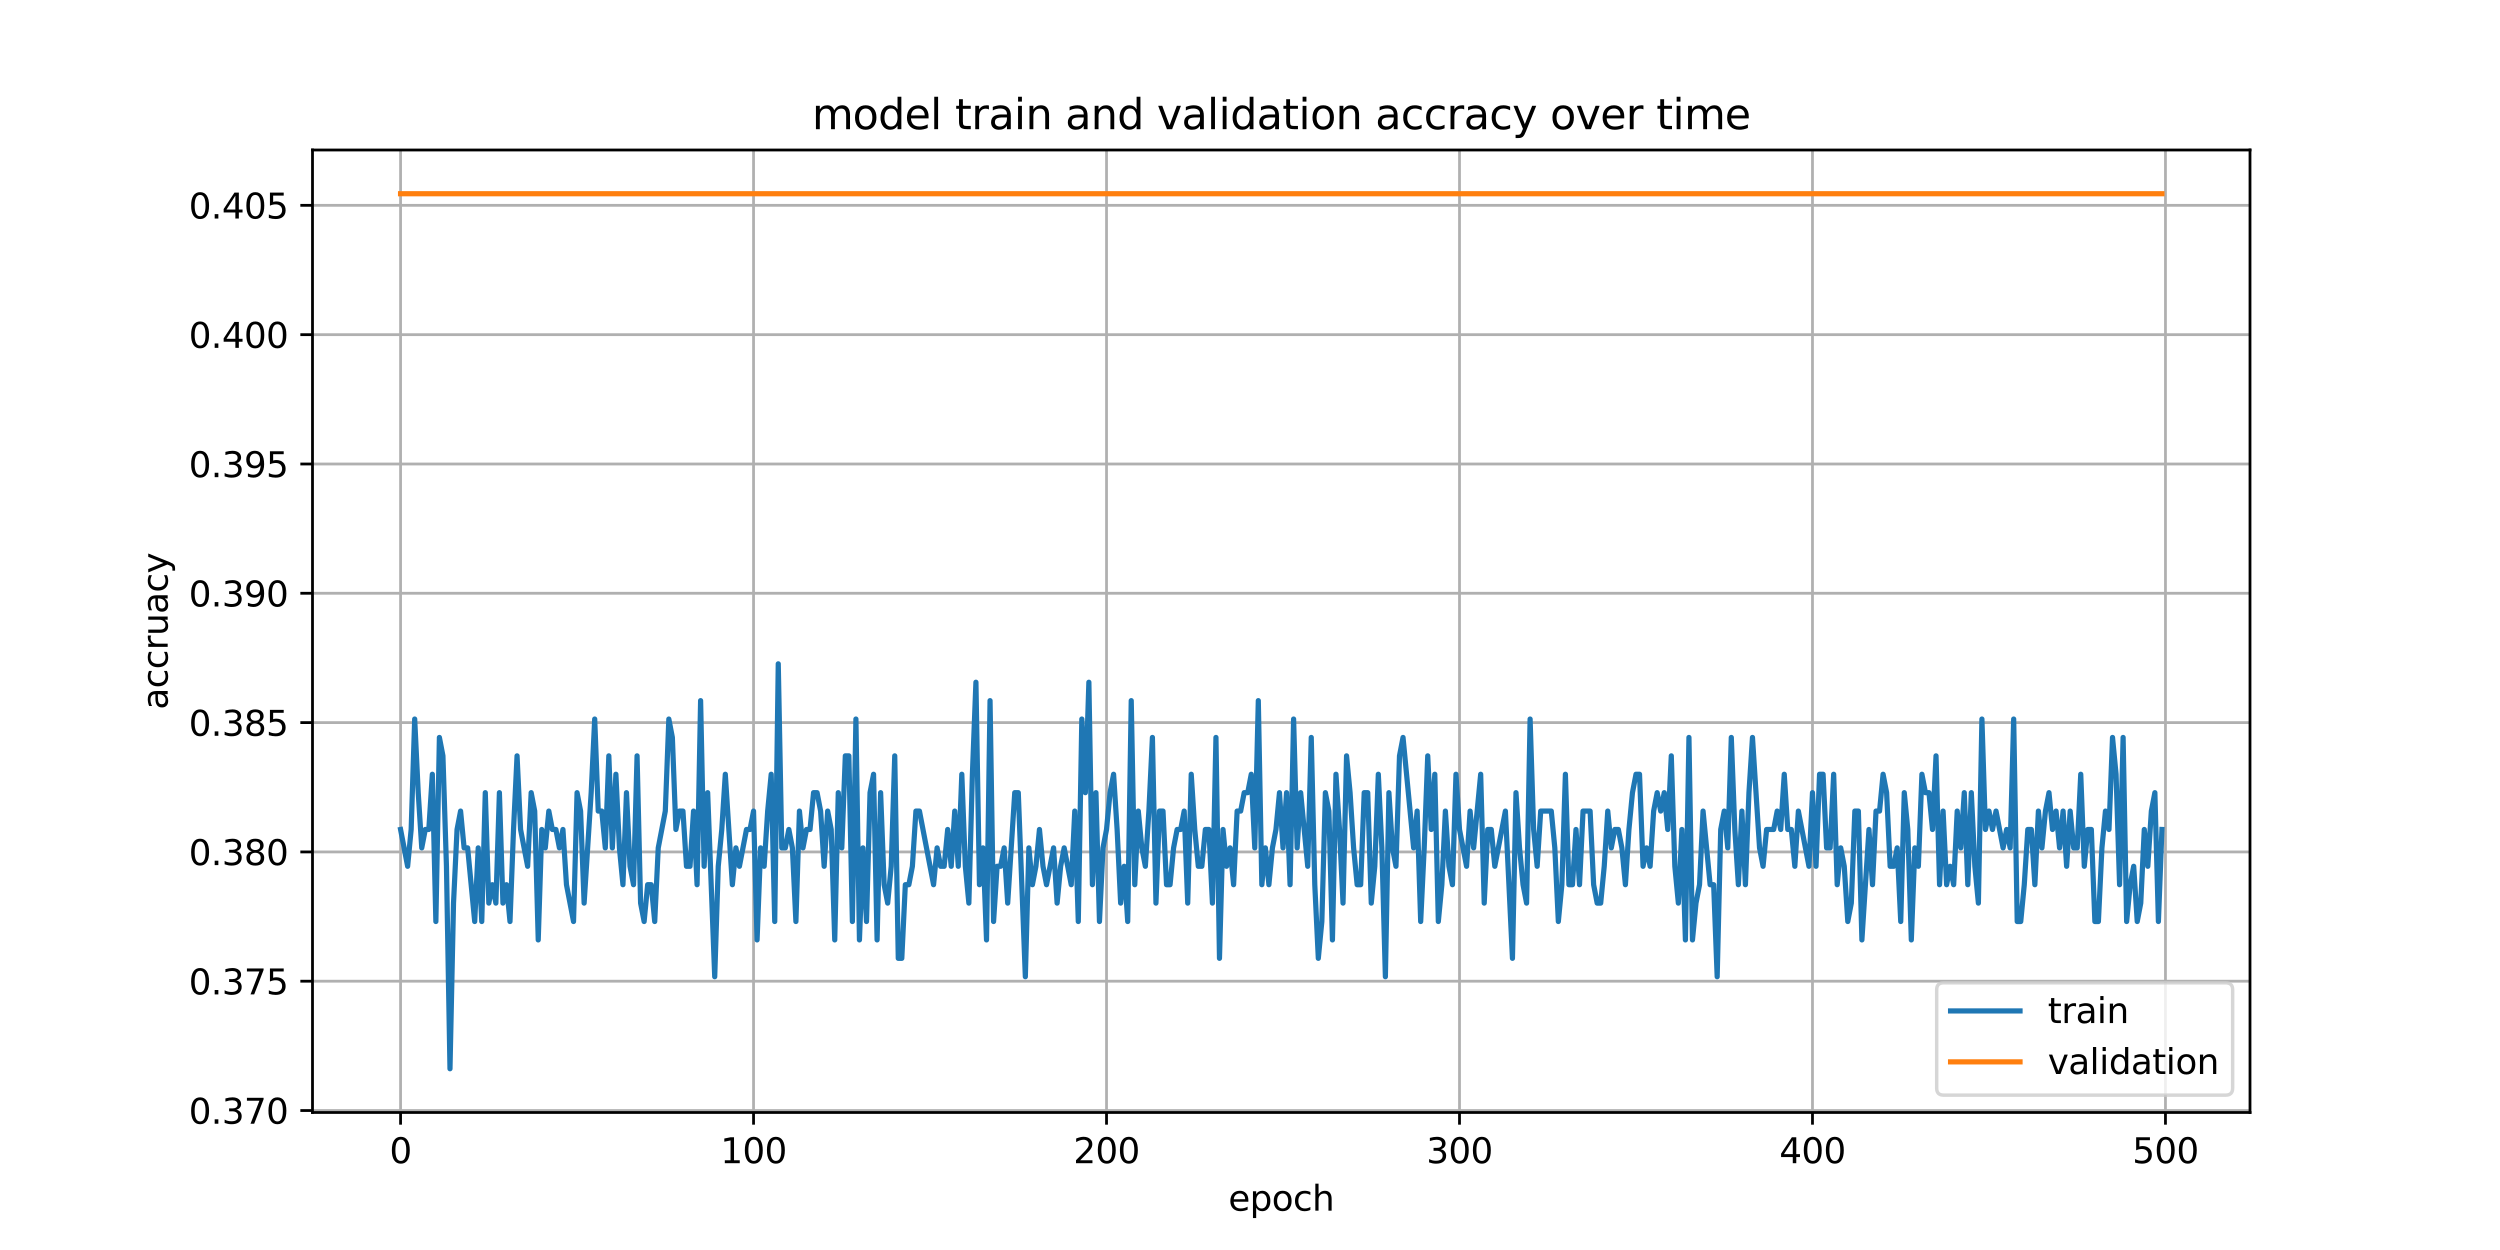 <?xml version="1.0" encoding="utf-8" standalone="no"?>
<!DOCTYPE svg PUBLIC "-//W3C//DTD SVG 1.1//EN"
  "http://www.w3.org/Graphics/SVG/1.1/DTD/svg11.dtd">
<svg xmlns:xlink="http://www.w3.org/1999/xlink" width="720pt" height="360pt" viewBox="0 0 720 360" xmlns="http://www.w3.org/2000/svg" version="1.1">
 <defs>
  <style type="text/css">*{stroke-linejoin: round; stroke-linecap: butt}</style>
 </defs>
 <g id="figure_1">
  <g id="patch_1">
   <path d="M 0 360 
L 720 360 
L 720 0 
L 0 0 
z
" style="fill: #ffffff"/>
  </g>
  <g id="axes_1">
   <g id="patch_2">
    <path d="M 90 320.4 
L 648 320.4 
L 648 43.2 
L 90 43.2 
z
" style="fill: #ffffff"/>
   </g>
   <g id="matplotlib.axis_1">
    <g id="xtick_1">
     <g id="line2d_1">
      <path d="M 115.364 320.4 
L 115.364 43.2 
" clip-path="url(#pa663cc5dd9)" style="fill: none; stroke: #b0b0b0; stroke-width: 0.8; stroke-linecap: square"/>
     </g>
     <g id="line2d_2">
      <defs>
       <path id="m40f0029bb5" d="M 0 0 
L 0 3.5 
" style="stroke: #000000; stroke-width: 0.8"/>
      </defs>
      <g>
       <use xlink:href="#m40f0029bb5" x="115.364" y="320.4" style="stroke: #000000; stroke-width: 0.8"/>
      </g>
     </g>
     <g id="text_1">
      <!-- 0 -->
      <g transform="translate(112.182 334.998) scale(0.1 -0.1)">
       <defs>
        <path id="DejaVuSans-30" d="M 2034 4250 
Q 1547 4250 1301 3770 
Q 1056 3291 1056 2328 
Q 1056 1369 1301 889 
Q 1547 409 2034 409 
Q 2525 409 2770 889 
Q 3016 1369 3016 2328 
Q 3016 3291 2770 3770 
Q 2525 4250 2034 4250 
z
M 2034 4750 
Q 2819 4750 3233 4129 
Q 3647 3509 3647 2328 
Q 3647 1150 3233 529 
Q 2819 -91 2034 -91 
Q 1250 -91 836 529 
Q 422 1150 422 2328 
Q 422 3509 836 4129 
Q 1250 4750 2034 4750 
z
" transform="scale(0.016)"/>
       </defs>
       <use xlink:href="#DejaVuSans-30"/>
      </g>
     </g>
    </g>
    <g id="xtick_2">
     <g id="line2d_3">
      <path d="M 217.021 320.4 
L 217.021 43.2 
" clip-path="url(#pa663cc5dd9)" style="fill: none; stroke: #b0b0b0; stroke-width: 0.8; stroke-linecap: square"/>
     </g>
     <g id="line2d_4">
      <g>
       <use xlink:href="#m40f0029bb5" x="217.021" y="320.4" style="stroke: #000000; stroke-width: 0.8"/>
      </g>
     </g>
     <g id="text_2">
      <!-- 100 -->
      <g transform="translate(207.478 334.998) scale(0.1 -0.1)">
       <defs>
        <path id="DejaVuSans-31" d="M 794 531 
L 1825 531 
L 1825 4091 
L 703 3866 
L 703 4441 
L 1819 4666 
L 2450 4666 
L 2450 531 
L 3481 531 
L 3481 0 
L 794 0 
L 794 531 
z
" transform="scale(0.016)"/>
       </defs>
       <use xlink:href="#DejaVuSans-31"/>
       <use xlink:href="#DejaVuSans-30" x="63.623"/>
       <use xlink:href="#DejaVuSans-30" x="127.246"/>
      </g>
     </g>
    </g>
    <g id="xtick_3">
     <g id="line2d_5">
      <path d="M 318.679 320.4 
L 318.679 43.2 
" clip-path="url(#pa663cc5dd9)" style="fill: none; stroke: #b0b0b0; stroke-width: 0.8; stroke-linecap: square"/>
     </g>
     <g id="line2d_6">
      <g>
       <use xlink:href="#m40f0029bb5" x="318.679" y="320.4" style="stroke: #000000; stroke-width: 0.8"/>
      </g>
     </g>
     <g id="text_3">
      <!-- 200 -->
      <g transform="translate(309.136 334.998) scale(0.1 -0.1)">
       <defs>
        <path id="DejaVuSans-32" d="M 1228 531 
L 3431 531 
L 3431 0 
L 469 0 
L 469 531 
Q 828 903 1448 1529 
Q 2069 2156 2228 2338 
Q 2531 2678 2651 2914 
Q 2772 3150 2772 3378 
Q 2772 3750 2511 3984 
Q 2250 4219 1831 4219 
Q 1534 4219 1204 4116 
Q 875 4013 500 3803 
L 500 4441 
Q 881 4594 1212 4672 
Q 1544 4750 1819 4750 
Q 2544 4750 2975 4387 
Q 3406 4025 3406 3419 
Q 3406 3131 3298 2873 
Q 3191 2616 2906 2266 
Q 2828 2175 2409 1742 
Q 1991 1309 1228 531 
z
" transform="scale(0.016)"/>
       </defs>
       <use xlink:href="#DejaVuSans-32"/>
       <use xlink:href="#DejaVuSans-30" x="63.623"/>
       <use xlink:href="#DejaVuSans-30" x="127.246"/>
      </g>
     </g>
    </g>
    <g id="xtick_4">
     <g id="line2d_7">
      <path d="M 420.337 320.4 
L 420.337 43.2 
" clip-path="url(#pa663cc5dd9)" style="fill: none; stroke: #b0b0b0; stroke-width: 0.8; stroke-linecap: square"/>
     </g>
     <g id="line2d_8">
      <g>
       <use xlink:href="#m40f0029bb5" x="420.337" y="320.4" style="stroke: #000000; stroke-width: 0.8"/>
      </g>
     </g>
     <g id="text_4">
      <!-- 300 -->
      <g transform="translate(410.793 334.998) scale(0.1 -0.1)">
       <defs>
        <path id="DejaVuSans-33" d="M 2597 2516 
Q 3050 2419 3304 2112 
Q 3559 1806 3559 1356 
Q 3559 666 3084 287 
Q 2609 -91 1734 -91 
Q 1441 -91 1130 -33 
Q 819 25 488 141 
L 488 750 
Q 750 597 1062 519 
Q 1375 441 1716 441 
Q 2309 441 2620 675 
Q 2931 909 2931 1356 
Q 2931 1769 2642 2001 
Q 2353 2234 1838 2234 
L 1294 2234 
L 1294 2753 
L 1863 2753 
Q 2328 2753 2575 2939 
Q 2822 3125 2822 3475 
Q 2822 3834 2567 4026 
Q 2313 4219 1838 4219 
Q 1578 4219 1281 4162 
Q 984 4106 628 3988 
L 628 4550 
Q 988 4650 1302 4700 
Q 1616 4750 1894 4750 
Q 2613 4750 3031 4423 
Q 3450 4097 3450 3541 
Q 3450 3153 3228 2886 
Q 3006 2619 2597 2516 
z
" transform="scale(0.016)"/>
       </defs>
       <use xlink:href="#DejaVuSans-33"/>
       <use xlink:href="#DejaVuSans-30" x="63.623"/>
       <use xlink:href="#DejaVuSans-30" x="127.246"/>
      </g>
     </g>
    </g>
    <g id="xtick_5">
     <g id="line2d_9">
      <path d="M 521.995 320.4 
L 521.995 43.2 
" clip-path="url(#pa663cc5dd9)" style="fill: none; stroke: #b0b0b0; stroke-width: 0.8; stroke-linecap: square"/>
     </g>
     <g id="line2d_10">
      <g>
       <use xlink:href="#m40f0029bb5" x="521.995" y="320.4" style="stroke: #000000; stroke-width: 0.8"/>
      </g>
     </g>
     <g id="text_5">
      <!-- 400 -->
      <g transform="translate(512.451 334.998) scale(0.1 -0.1)">
       <defs>
        <path id="DejaVuSans-34" d="M 2419 4116 
L 825 1625 
L 2419 1625 
L 2419 4116 
z
M 2253 4666 
L 3047 4666 
L 3047 1625 
L 3713 1625 
L 3713 1100 
L 3047 1100 
L 3047 0 
L 2419 0 
L 2419 1100 
L 313 1100 
L 313 1709 
L 2253 4666 
z
" transform="scale(0.016)"/>
       </defs>
       <use xlink:href="#DejaVuSans-34"/>
       <use xlink:href="#DejaVuSans-30" x="63.623"/>
       <use xlink:href="#DejaVuSans-30" x="127.246"/>
      </g>
     </g>
    </g>
    <g id="xtick_6">
     <g id="line2d_11">
      <path d="M 623.653 320.4 
L 623.653 43.2 
" clip-path="url(#pa663cc5dd9)" style="fill: none; stroke: #b0b0b0; stroke-width: 0.8; stroke-linecap: square"/>
     </g>
     <g id="line2d_12">
      <g>
       <use xlink:href="#m40f0029bb5" x="623.653" y="320.4" style="stroke: #000000; stroke-width: 0.8"/>
      </g>
     </g>
     <g id="text_6">
      <!-- 500 -->
      <g transform="translate(614.109 334.998) scale(0.1 -0.1)">
       <defs>
        <path id="DejaVuSans-35" d="M 691 4666 
L 3169 4666 
L 3169 4134 
L 1269 4134 
L 1269 2991 
Q 1406 3038 1543 3061 
Q 1681 3084 1819 3084 
Q 2600 3084 3056 2656 
Q 3513 2228 3513 1497 
Q 3513 744 3044 326 
Q 2575 -91 1722 -91 
Q 1428 -91 1123 -41 
Q 819 9 494 109 
L 494 744 
Q 775 591 1075 516 
Q 1375 441 1709 441 
Q 2250 441 2565 725 
Q 2881 1009 2881 1497 
Q 2881 1984 2565 2268 
Q 2250 2553 1709 2553 
Q 1456 2553 1204 2497 
Q 953 2441 691 2322 
L 691 4666 
z
" transform="scale(0.016)"/>
       </defs>
       <use xlink:href="#DejaVuSans-35"/>
       <use xlink:href="#DejaVuSans-30" x="63.623"/>
       <use xlink:href="#DejaVuSans-30" x="127.246"/>
      </g>
     </g>
    </g>
    <g id="text_7">
     <!-- epoch -->
     <g transform="translate(353.772 348.677) scale(0.1 -0.1)">
      <defs>
       <path id="DejaVuSans-65" d="M 3597 1894 
L 3597 1613 
L 953 1613 
Q 991 1019 1311 708 
Q 1631 397 2203 397 
Q 2534 397 2845 478 
Q 3156 559 3463 722 
L 3463 178 
Q 3153 47 2828 -22 
Q 2503 -91 2169 -91 
Q 1331 -91 842 396 
Q 353 884 353 1716 
Q 353 2575 817 3079 
Q 1281 3584 2069 3584 
Q 2775 3584 3186 3129 
Q 3597 2675 3597 1894 
z
M 3022 2063 
Q 3016 2534 2758 2815 
Q 2500 3097 2075 3097 
Q 1594 3097 1305 2825 
Q 1016 2553 972 2059 
L 3022 2063 
z
" transform="scale(0.016)"/>
       <path id="DejaVuSans-70" d="M 1159 525 
L 1159 -1331 
L 581 -1331 
L 581 3500 
L 1159 3500 
L 1159 2969 
Q 1341 3281 1617 3432 
Q 1894 3584 2278 3584 
Q 2916 3584 3314 3078 
Q 3713 2572 3713 1747 
Q 3713 922 3314 415 
Q 2916 -91 2278 -91 
Q 1894 -91 1617 61 
Q 1341 213 1159 525 
z
M 3116 1747 
Q 3116 2381 2855 2742 
Q 2594 3103 2138 3103 
Q 1681 3103 1420 2742 
Q 1159 2381 1159 1747 
Q 1159 1113 1420 752 
Q 1681 391 2138 391 
Q 2594 391 2855 752 
Q 3116 1113 3116 1747 
z
" transform="scale(0.016)"/>
       <path id="DejaVuSans-6f" d="M 1959 3097 
Q 1497 3097 1228 2736 
Q 959 2375 959 1747 
Q 959 1119 1226 758 
Q 1494 397 1959 397 
Q 2419 397 2687 759 
Q 2956 1122 2956 1747 
Q 2956 2369 2687 2733 
Q 2419 3097 1959 3097 
z
M 1959 3584 
Q 2709 3584 3137 3096 
Q 3566 2609 3566 1747 
Q 3566 888 3137 398 
Q 2709 -91 1959 -91 
Q 1206 -91 779 398 
Q 353 888 353 1747 
Q 353 2609 779 3096 
Q 1206 3584 1959 3584 
z
" transform="scale(0.016)"/>
       <path id="DejaVuSans-63" d="M 3122 3366 
L 3122 2828 
Q 2878 2963 2633 3030 
Q 2388 3097 2138 3097 
Q 1578 3097 1268 2742 
Q 959 2388 959 1747 
Q 959 1106 1268 751 
Q 1578 397 2138 397 
Q 2388 397 2633 464 
Q 2878 531 3122 666 
L 3122 134 
Q 2881 22 2623 -34 
Q 2366 -91 2075 -91 
Q 1284 -91 818 406 
Q 353 903 353 1747 
Q 353 2603 823 3093 
Q 1294 3584 2113 3584 
Q 2378 3584 2631 3529 
Q 2884 3475 3122 3366 
z
" transform="scale(0.016)"/>
       <path id="DejaVuSans-68" d="M 3513 2113 
L 3513 0 
L 2938 0 
L 2938 2094 
Q 2938 2591 2744 2837 
Q 2550 3084 2163 3084 
Q 1697 3084 1428 2787 
Q 1159 2491 1159 1978 
L 1159 0 
L 581 0 
L 581 4863 
L 1159 4863 
L 1159 2956 
Q 1366 3272 1645 3428 
Q 1925 3584 2291 3584 
Q 2894 3584 3203 3211 
Q 3513 2838 3513 2113 
z
" transform="scale(0.016)"/>
      </defs>
      <use xlink:href="#DejaVuSans-65"/>
      <use xlink:href="#DejaVuSans-70" x="61.523"/>
      <use xlink:href="#DejaVuSans-6f" x="125"/>
      <use xlink:href="#DejaVuSans-63" x="186.182"/>
      <use xlink:href="#DejaVuSans-68" x="241.162"/>
     </g>
    </g>
   </g>
   <g id="matplotlib.axis_2">
    <g id="ytick_1">
     <g id="line2d_13">
      <path d="M 90 319.834 
L 648 319.834 
" clip-path="url(#pa663cc5dd9)" style="fill: none; stroke: #b0b0b0; stroke-width: 0.8; stroke-linecap: square"/>
     </g>
     <g id="line2d_14">
      <defs>
       <path id="m3688047bd3" d="M 0 0 
L -3.5 0 
" style="stroke: #000000; stroke-width: 0.8"/>
      </defs>
      <g>
       <use xlink:href="#m3688047bd3" x="90" y="319.834" style="stroke: #000000; stroke-width: 0.8"/>
      </g>
     </g>
     <g id="text_8">
      <!-- 0.370 -->
      <g transform="translate(54.372 323.633) scale(0.1 -0.1)">
       <defs>
        <path id="DejaVuSans-2e" d="M 684 794 
L 1344 794 
L 1344 0 
L 684 0 
L 684 794 
z
" transform="scale(0.016)"/>
        <path id="DejaVuSans-37" d="M 525 4666 
L 3525 4666 
L 3525 4397 
L 1831 0 
L 1172 0 
L 2766 4134 
L 525 4134 
L 525 4666 
z
" transform="scale(0.016)"/>
       </defs>
       <use xlink:href="#DejaVuSans-30"/>
       <use xlink:href="#DejaVuSans-2e" x="63.623"/>
       <use xlink:href="#DejaVuSans-33" x="95.41"/>
       <use xlink:href="#DejaVuSans-37" x="159.033"/>
       <use xlink:href="#DejaVuSans-30" x="222.656"/>
      </g>
     </g>
    </g>
    <g id="ytick_2">
     <g id="line2d_15">
      <path d="M 90 282.592 
L 648 282.592 
" clip-path="url(#pa663cc5dd9)" style="fill: none; stroke: #b0b0b0; stroke-width: 0.8; stroke-linecap: square"/>
     </g>
     <g id="line2d_16">
      <g>
       <use xlink:href="#m3688047bd3" x="90" y="282.592" style="stroke: #000000; stroke-width: 0.8"/>
      </g>
     </g>
     <g id="text_9">
      <!-- 0.375 -->
      <g transform="translate(54.372 286.391) scale(0.1 -0.1)">
       <use xlink:href="#DejaVuSans-30"/>
       <use xlink:href="#DejaVuSans-2e" x="63.623"/>
       <use xlink:href="#DejaVuSans-33" x="95.41"/>
       <use xlink:href="#DejaVuSans-37" x="159.033"/>
       <use xlink:href="#DejaVuSans-35" x="222.656"/>
      </g>
     </g>
    </g>
    <g id="ytick_3">
     <g id="line2d_17">
      <path d="M 90 245.35 
L 648 245.35 
" clip-path="url(#pa663cc5dd9)" style="fill: none; stroke: #b0b0b0; stroke-width: 0.8; stroke-linecap: square"/>
     </g>
     <g id="line2d_18">
      <g>
       <use xlink:href="#m3688047bd3" x="90" y="245.35" style="stroke: #000000; stroke-width: 0.8"/>
      </g>
     </g>
     <g id="text_10">
      <!-- 0.380 -->
      <g transform="translate(54.372 249.15) scale(0.1 -0.1)">
       <defs>
        <path id="DejaVuSans-38" d="M 2034 2216 
Q 1584 2216 1326 1975 
Q 1069 1734 1069 1313 
Q 1069 891 1326 650 
Q 1584 409 2034 409 
Q 2484 409 2743 651 
Q 3003 894 3003 1313 
Q 3003 1734 2745 1975 
Q 2488 2216 2034 2216 
z
M 1403 2484 
Q 997 2584 770 2862 
Q 544 3141 544 3541 
Q 544 4100 942 4425 
Q 1341 4750 2034 4750 
Q 2731 4750 3128 4425 
Q 3525 4100 3525 3541 
Q 3525 3141 3298 2862 
Q 3072 2584 2669 2484 
Q 3125 2378 3379 2068 
Q 3634 1759 3634 1313 
Q 3634 634 3220 271 
Q 2806 -91 2034 -91 
Q 1263 -91 848 271 
Q 434 634 434 1313 
Q 434 1759 690 2068 
Q 947 2378 1403 2484 
z
M 1172 3481 
Q 1172 3119 1398 2916 
Q 1625 2713 2034 2713 
Q 2441 2713 2670 2916 
Q 2900 3119 2900 3481 
Q 2900 3844 2670 4047 
Q 2441 4250 2034 4250 
Q 1625 4250 1398 4047 
Q 1172 3844 1172 3481 
z
" transform="scale(0.016)"/>
       </defs>
       <use xlink:href="#DejaVuSans-30"/>
       <use xlink:href="#DejaVuSans-2e" x="63.623"/>
       <use xlink:href="#DejaVuSans-33" x="95.41"/>
       <use xlink:href="#DejaVuSans-38" x="159.033"/>
       <use xlink:href="#DejaVuSans-30" x="222.656"/>
      </g>
     </g>
    </g>
    <g id="ytick_4">
     <g id="line2d_19">
      <path d="M 90 208.109 
L 648 208.109 
" clip-path="url(#pa663cc5dd9)" style="fill: none; stroke: #b0b0b0; stroke-width: 0.8; stroke-linecap: square"/>
     </g>
     <g id="line2d_20">
      <g>
       <use xlink:href="#m3688047bd3" x="90" y="208.109" style="stroke: #000000; stroke-width: 0.8"/>
      </g>
     </g>
     <g id="text_11">
      <!-- 0.385 -->
      <g transform="translate(54.372 211.908) scale(0.1 -0.1)">
       <use xlink:href="#DejaVuSans-30"/>
       <use xlink:href="#DejaVuSans-2e" x="63.623"/>
       <use xlink:href="#DejaVuSans-33" x="95.41"/>
       <use xlink:href="#DejaVuSans-38" x="159.033"/>
       <use xlink:href="#DejaVuSans-35" x="222.656"/>
      </g>
     </g>
    </g>
    <g id="ytick_5">
     <g id="line2d_21">
      <path d="M 90 170.867 
L 648 170.867 
" clip-path="url(#pa663cc5dd9)" style="fill: none; stroke: #b0b0b0; stroke-width: 0.8; stroke-linecap: square"/>
     </g>
     <g id="line2d_22">
      <g>
       <use xlink:href="#m3688047bd3" x="90" y="170.867" style="stroke: #000000; stroke-width: 0.8"/>
      </g>
     </g>
     <g id="text_12">
      <!-- 0.390 -->
      <g transform="translate(54.372 174.666) scale(0.1 -0.1)">
       <defs>
        <path id="DejaVuSans-39" d="M 703 97 
L 703 672 
Q 941 559 1184 500 
Q 1428 441 1663 441 
Q 2288 441 2617 861 
Q 2947 1281 2994 2138 
Q 2813 1869 2534 1725 
Q 2256 1581 1919 1581 
Q 1219 1581 811 2004 
Q 403 2428 403 3163 
Q 403 3881 828 4315 
Q 1253 4750 1959 4750 
Q 2769 4750 3195 4129 
Q 3622 3509 3622 2328 
Q 3622 1225 3098 567 
Q 2575 -91 1691 -91 
Q 1453 -91 1209 -44 
Q 966 3 703 97 
z
M 1959 2075 
Q 2384 2075 2632 2365 
Q 2881 2656 2881 3163 
Q 2881 3666 2632 3958 
Q 2384 4250 1959 4250 
Q 1534 4250 1286 3958 
Q 1038 3666 1038 3163 
Q 1038 2656 1286 2365 
Q 1534 2075 1959 2075 
z
" transform="scale(0.016)"/>
       </defs>
       <use xlink:href="#DejaVuSans-30"/>
       <use xlink:href="#DejaVuSans-2e" x="63.623"/>
       <use xlink:href="#DejaVuSans-33" x="95.41"/>
       <use xlink:href="#DejaVuSans-39" x="159.033"/>
       <use xlink:href="#DejaVuSans-30" x="222.656"/>
      </g>
     </g>
    </g>
    <g id="ytick_6">
     <g id="line2d_23">
      <path d="M 90 133.625 
L 648 133.625 
" clip-path="url(#pa663cc5dd9)" style="fill: none; stroke: #b0b0b0; stroke-width: 0.8; stroke-linecap: square"/>
     </g>
     <g id="line2d_24">
      <g>
       <use xlink:href="#m3688047bd3" x="90" y="133.625" style="stroke: #000000; stroke-width: 0.8"/>
      </g>
     </g>
     <g id="text_13">
      <!-- 0.395 -->
      <g transform="translate(54.372 137.425) scale(0.1 -0.1)">
       <use xlink:href="#DejaVuSans-30"/>
       <use xlink:href="#DejaVuSans-2e" x="63.623"/>
       <use xlink:href="#DejaVuSans-33" x="95.41"/>
       <use xlink:href="#DejaVuSans-39" x="159.033"/>
       <use xlink:href="#DejaVuSans-35" x="222.656"/>
      </g>
     </g>
    </g>
    <g id="ytick_7">
     <g id="line2d_25">
      <path d="M 90 96.384 
L 648 96.384 
" clip-path="url(#pa663cc5dd9)" style="fill: none; stroke: #b0b0b0; stroke-width: 0.8; stroke-linecap: square"/>
     </g>
     <g id="line2d_26">
      <g>
       <use xlink:href="#m3688047bd3" x="90" y="96.384" style="stroke: #000000; stroke-width: 0.8"/>
      </g>
     </g>
     <g id="text_14">
      <!-- 0.400 -->
      <g transform="translate(54.372 100.183) scale(0.1 -0.1)">
       <use xlink:href="#DejaVuSans-30"/>
       <use xlink:href="#DejaVuSans-2e" x="63.623"/>
       <use xlink:href="#DejaVuSans-34" x="95.41"/>
       <use xlink:href="#DejaVuSans-30" x="159.033"/>
       <use xlink:href="#DejaVuSans-30" x="222.656"/>
      </g>
     </g>
    </g>
    <g id="ytick_8">
     <g id="line2d_27">
      <path d="M 90 59.142 
L 648 59.142 
" clip-path="url(#pa663cc5dd9)" style="fill: none; stroke: #b0b0b0; stroke-width: 0.8; stroke-linecap: square"/>
     </g>
     <g id="line2d_28">
      <g>
       <use xlink:href="#m3688047bd3" x="90" y="59.142" style="stroke: #000000; stroke-width: 0.8"/>
      </g>
     </g>
     <g id="text_15">
      <!-- 0.405 -->
      <g transform="translate(54.372 62.941) scale(0.1 -0.1)">
       <use xlink:href="#DejaVuSans-30"/>
       <use xlink:href="#DejaVuSans-2e" x="63.623"/>
       <use xlink:href="#DejaVuSans-34" x="95.41"/>
       <use xlink:href="#DejaVuSans-30" x="159.033"/>
       <use xlink:href="#DejaVuSans-35" x="222.656"/>
      </g>
     </g>
    </g>
    <g id="text_16">
     <!-- accruacy -->
     <g transform="translate(48.292 204.359) rotate(-90) scale(0.1 -0.1)">
      <defs>
       <path id="DejaVuSans-61" d="M 2194 1759 
Q 1497 1759 1228 1600 
Q 959 1441 959 1056 
Q 959 750 1161 570 
Q 1363 391 1709 391 
Q 2188 391 2477 730 
Q 2766 1069 2766 1631 
L 2766 1759 
L 2194 1759 
z
M 3341 1997 
L 3341 0 
L 2766 0 
L 2766 531 
Q 2569 213 2275 61 
Q 1981 -91 1556 -91 
Q 1019 -91 701 211 
Q 384 513 384 1019 
Q 384 1609 779 1909 
Q 1175 2209 1959 2209 
L 2766 2209 
L 2766 2266 
Q 2766 2663 2505 2880 
Q 2244 3097 1772 3097 
Q 1472 3097 1187 3025 
Q 903 2953 641 2809 
L 641 3341 
Q 956 3463 1253 3523 
Q 1550 3584 1831 3584 
Q 2591 3584 2966 3190 
Q 3341 2797 3341 1997 
z
" transform="scale(0.016)"/>
       <path id="DejaVuSans-72" d="M 2631 2963 
Q 2534 3019 2420 3045 
Q 2306 3072 2169 3072 
Q 1681 3072 1420 2755 
Q 1159 2438 1159 1844 
L 1159 0 
L 581 0 
L 581 3500 
L 1159 3500 
L 1159 2956 
Q 1341 3275 1631 3429 
Q 1922 3584 2338 3584 
Q 2397 3584 2469 3576 
Q 2541 3569 2628 3553 
L 2631 2963 
z
" transform="scale(0.016)"/>
       <path id="DejaVuSans-75" d="M 544 1381 
L 544 3500 
L 1119 3500 
L 1119 1403 
Q 1119 906 1312 657 
Q 1506 409 1894 409 
Q 2359 409 2629 706 
Q 2900 1003 2900 1516 
L 2900 3500 
L 3475 3500 
L 3475 0 
L 2900 0 
L 2900 538 
Q 2691 219 2414 64 
Q 2138 -91 1772 -91 
Q 1169 -91 856 284 
Q 544 659 544 1381 
z
M 1991 3584 
L 1991 3584 
z
" transform="scale(0.016)"/>
       <path id="DejaVuSans-79" d="M 2059 -325 
Q 1816 -950 1584 -1140 
Q 1353 -1331 966 -1331 
L 506 -1331 
L 506 -850 
L 844 -850 
Q 1081 -850 1212 -737 
Q 1344 -625 1503 -206 
L 1606 56 
L 191 3500 
L 800 3500 
L 1894 763 
L 2988 3500 
L 3597 3500 
L 2059 -325 
z
" transform="scale(0.016)"/>
      </defs>
      <use xlink:href="#DejaVuSans-61"/>
      <use xlink:href="#DejaVuSans-63" x="61.279"/>
      <use xlink:href="#DejaVuSans-63" x="116.26"/>
      <use xlink:href="#DejaVuSans-72" x="171.24"/>
      <use xlink:href="#DejaVuSans-75" x="212.354"/>
      <use xlink:href="#DejaVuSans-61" x="275.732"/>
      <use xlink:href="#DejaVuSans-63" x="337.012"/>
      <use xlink:href="#DejaVuSans-79" x="391.992"/>
     </g>
    </g>
   </g>
   <g id="line2d_29">
    <path d="M 115.364 238.89 
L 117.397 249.492 
L 118.413 238.89 
L 119.43 207.086 
L 120.447 228.289 
L 121.463 244.191 
L 122.48 238.89 
L 123.496 238.89 
L 124.513 222.988 
L 125.529 265.394 
L 126.546 212.387 
L 127.563 217.688 
L 128.579 249.492 
L 129.596 307.8 
L 130.612 260.093 
L 131.629 238.89 
L 132.645 233.59 
L 133.662 244.191 
L 134.679 244.191 
L 136.712 265.394 
L 137.728 244.191 
L 138.745 265.394 
L 139.762 228.289 
L 140.778 260.093 
L 141.795 254.793 
L 142.811 260.093 
L 143.828 228.289 
L 144.844 260.093 
L 145.861 254.793 
L 146.878 265.394 
L 147.894 238.89 
L 148.911 217.688 
L 149.927 238.89 
L 151.96 249.492 
L 152.977 228.289 
L 153.994 233.59 
L 155.01 270.695 
L 156.027 238.89 
L 157.043 244.191 
L 158.06 233.59 
L 159.077 238.89 
L 160.093 238.89 
L 161.11 244.191 
L 162.126 238.89 
L 163.143 254.793 
L 165.176 265.394 
L 166.193 228.289 
L 167.209 233.59 
L 168.226 260.093 
L 170.259 228.289 
L 171.275 207.086 
L 172.292 233.59 
L 173.309 233.59 
L 174.325 244.191 
L 175.342 217.688 
L 176.358 244.191 
L 177.375 222.988 
L 178.392 244.191 
L 179.408 254.793 
L 180.425 228.289 
L 181.441 249.492 
L 182.458 254.793 
L 183.474 217.688 
L 184.491 260.093 
L 185.508 265.394 
L 186.524 254.793 
L 187.541 254.793 
L 188.557 265.394 
L 189.574 244.191 
L 191.607 233.59 
L 192.624 207.086 
L 193.64 212.387 
L 194.657 238.89 
L 195.673 233.59 
L 196.69 233.59 
L 197.707 249.492 
L 198.723 249.492 
L 199.74 233.59 
L 200.756 254.793 
L 201.773 201.786 
L 202.789 249.492 
L 203.806 228.289 
L 205.839 281.296 
L 206.856 249.492 
L 207.872 238.89 
L 208.889 222.988 
L 210.922 254.793 
L 211.939 244.191 
L 212.955 249.492 
L 214.988 238.89 
L 216.005 238.89 
L 217.021 233.59 
L 218.038 270.695 
L 219.055 244.191 
L 220.071 249.492 
L 221.088 233.59 
L 222.104 222.988 
L 223.121 265.394 
L 224.138 191.184 
L 225.154 244.191 
L 226.171 244.191 
L 227.187 238.89 
L 228.204 244.191 
L 229.22 265.394 
L 230.237 233.59 
L 231.254 244.191 
L 232.27 238.89 
L 233.287 238.89 
L 234.303 228.289 
L 235.32 228.289 
L 236.336 233.59 
L 237.353 249.492 
L 238.37 233.59 
L 239.386 238.89 
L 240.403 270.695 
L 241.419 228.289 
L 242.436 244.191 
L 243.453 217.688 
L 244.469 217.688 
L 245.486 265.394 
L 246.502 207.086 
L 247.519 270.695 
L 248.535 244.191 
L 249.552 265.394 
L 250.569 228.289 
L 251.585 222.988 
L 252.602 270.695 
L 253.618 228.289 
L 254.635 254.793 
L 255.651 260.093 
L 256.668 249.492 
L 257.685 217.688 
L 258.701 275.996 
L 259.718 275.996 
L 260.734 254.793 
L 261.751 254.793 
L 262.768 249.492 
L 263.784 233.59 
L 264.801 233.59 
L 268.867 254.793 
L 269.884 244.191 
L 270.9 249.492 
L 271.917 249.492 
L 272.933 238.89 
L 273.95 249.492 
L 274.966 233.59 
L 275.983 249.492 
L 277 222.988 
L 278.016 249.492 
L 279.033 260.093 
L 280.049 222.988 
L 281.066 196.485 
L 282.083 254.793 
L 283.099 244.191 
L 284.116 270.695 
L 285.132 201.786 
L 286.149 265.394 
L 287.165 249.492 
L 288.182 249.492 
L 289.199 244.191 
L 290.215 260.093 
L 292.248 228.289 
L 293.265 228.289 
L 295.298 281.296 
L 296.315 244.191 
L 297.331 254.793 
L 298.348 249.492 
L 299.364 238.89 
L 300.381 249.492 
L 301.398 254.793 
L 303.431 244.191 
L 304.447 260.093 
L 305.464 249.492 
L 306.48 244.191 
L 308.514 254.793 
L 309.53 233.59 
L 310.547 265.394 
L 311.563 207.086 
L 312.58 228.289 
L 313.596 196.485 
L 314.613 254.793 
L 315.63 228.289 
L 316.646 265.394 
L 317.663 244.191 
L 318.679 238.89 
L 319.696 228.289 
L 320.713 222.988 
L 321.729 238.89 
L 322.746 260.093 
L 323.762 249.492 
L 324.779 265.394 
L 325.795 201.786 
L 326.812 254.793 
L 327.829 233.59 
L 328.845 244.191 
L 329.862 249.492 
L 330.878 233.59 
L 331.895 212.387 
L 332.911 260.093 
L 333.928 233.59 
L 334.945 233.59 
L 335.961 254.793 
L 336.978 254.793 
L 337.994 244.191 
L 339.011 238.89 
L 340.028 238.89 
L 341.044 233.59 
L 342.061 260.093 
L 343.077 222.988 
L 344.094 238.89 
L 345.11 249.492 
L 346.127 249.492 
L 347.144 238.89 
L 348.16 238.89 
L 349.177 260.093 
L 350.193 212.387 
L 351.21 275.996 
L 352.226 238.89 
L 353.243 249.492 
L 354.26 244.191 
L 355.276 254.793 
L 356.293 233.59 
L 357.309 233.59 
L 358.326 228.289 
L 359.343 228.289 
L 360.359 222.988 
L 361.376 244.191 
L 362.392 201.786 
L 363.409 254.793 
L 364.425 244.191 
L 365.442 254.793 
L 366.459 244.191 
L 367.475 238.89 
L 368.492 228.289 
L 369.508 244.191 
L 370.525 228.289 
L 371.541 254.793 
L 372.558 207.086 
L 373.575 244.191 
L 374.591 228.289 
L 376.624 249.492 
L 377.641 212.387 
L 378.657 254.793 
L 379.674 275.996 
L 380.691 265.394 
L 381.707 228.289 
L 382.724 233.59 
L 383.74 270.695 
L 384.757 222.988 
L 385.774 238.89 
L 386.79 260.093 
L 387.807 217.688 
L 388.823 228.289 
L 389.84 244.191 
L 390.856 254.793 
L 391.873 254.793 
L 392.89 228.289 
L 393.906 228.289 
L 394.923 260.093 
L 395.939 249.492 
L 396.956 222.988 
L 397.972 244.191 
L 398.989 281.296 
L 400.006 228.289 
L 401.022 244.191 
L 402.039 249.492 
L 403.055 217.688 
L 404.072 212.387 
L 407.122 244.191 
L 408.138 233.59 
L 409.155 265.394 
L 410.171 244.191 
L 411.188 217.688 
L 412.205 238.89 
L 413.221 222.988 
L 414.238 265.394 
L 415.254 254.793 
L 416.271 233.59 
L 417.287 249.492 
L 418.304 254.793 
L 419.321 222.988 
L 420.337 238.89 
L 422.37 249.492 
L 423.387 233.59 
L 424.404 244.191 
L 426.437 222.988 
L 427.453 260.093 
L 428.47 238.89 
L 429.486 238.89 
L 430.503 249.492 
L 433.553 233.59 
L 435.586 275.996 
L 436.602 228.289 
L 437.619 244.191 
L 438.636 254.793 
L 439.652 260.093 
L 440.669 207.086 
L 441.685 238.89 
L 442.702 249.492 
L 443.719 233.59 
L 446.768 233.59 
L 447.785 244.191 
L 448.801 265.394 
L 449.818 254.793 
L 450.835 222.988 
L 451.851 254.793 
L 452.868 254.793 
L 453.884 238.89 
L 454.901 254.793 
L 455.917 233.59 
L 457.951 233.59 
L 458.967 254.793 
L 459.984 260.093 
L 461 260.093 
L 462.017 249.492 
L 463.034 233.59 
L 464.05 244.191 
L 465.067 238.89 
L 466.083 238.89 
L 467.1 244.191 
L 468.116 254.793 
L 469.133 238.89 
L 470.15 228.289 
L 471.166 222.988 
L 472.183 222.988 
L 473.199 249.492 
L 474.216 244.191 
L 475.232 249.492 
L 476.249 233.59 
L 477.266 228.289 
L 478.282 233.59 
L 479.299 228.289 
L 480.315 238.89 
L 481.332 217.688 
L 482.349 249.492 
L 483.365 260.093 
L 484.382 238.89 
L 485.398 270.695 
L 486.415 212.387 
L 487.431 270.695 
L 488.448 260.093 
L 489.465 254.793 
L 490.481 233.59 
L 492.514 254.793 
L 493.531 254.793 
L 494.547 281.296 
L 495.564 238.89 
L 496.581 233.59 
L 497.597 244.191 
L 498.614 212.387 
L 499.63 238.89 
L 500.647 254.793 
L 501.664 233.59 
L 502.68 254.793 
L 503.697 228.289 
L 504.713 212.387 
L 506.746 244.191 
L 507.763 249.492 
L 508.78 238.89 
L 510.813 238.89 
L 511.829 233.59 
L 512.846 238.89 
L 513.862 222.988 
L 514.879 238.89 
L 515.896 238.89 
L 516.912 249.492 
L 517.929 233.59 
L 520.979 249.492 
L 521.995 228.289 
L 523.012 249.492 
L 524.028 222.988 
L 525.045 222.988 
L 526.061 244.191 
L 527.078 244.191 
L 528.095 222.988 
L 529.111 254.793 
L 530.128 244.191 
L 531.144 249.492 
L 532.161 265.394 
L 533.177 260.093 
L 534.194 233.59 
L 535.211 233.59 
L 536.227 270.695 
L 538.26 238.89 
L 539.277 254.793 
L 540.293 233.59 
L 541.31 233.59 
L 542.327 222.988 
L 543.343 228.289 
L 544.36 249.492 
L 545.376 249.492 
L 546.393 244.191 
L 547.41 265.394 
L 548.426 228.289 
L 549.443 238.89 
L 550.459 270.695 
L 551.476 244.191 
L 552.492 249.492 
L 553.509 222.988 
L 554.526 228.289 
L 555.542 228.289 
L 556.559 238.89 
L 557.575 217.688 
L 558.592 254.793 
L 559.608 233.59 
L 560.625 254.793 
L 561.642 249.492 
L 562.658 254.793 
L 563.675 233.59 
L 564.691 244.191 
L 565.708 228.289 
L 566.725 254.793 
L 567.741 228.289 
L 568.758 249.492 
L 569.774 260.093 
L 570.791 207.086 
L 571.807 238.89 
L 572.824 233.59 
L 573.841 238.89 
L 574.857 233.59 
L 576.89 244.191 
L 577.907 238.89 
L 578.923 244.191 
L 579.94 207.086 
L 580.957 265.394 
L 581.973 265.394 
L 582.99 254.793 
L 584.006 238.89 
L 585.023 238.89 
L 586.04 254.793 
L 587.056 233.59 
L 588.073 244.191 
L 589.089 233.59 
L 590.106 228.289 
L 591.122 238.89 
L 592.139 233.59 
L 593.156 244.191 
L 594.172 233.59 
L 595.189 249.492 
L 596.205 233.59 
L 597.222 244.191 
L 598.238 244.191 
L 599.255 222.988 
L 600.272 249.492 
L 601.288 238.89 
L 602.305 238.89 
L 603.321 265.394 
L 604.338 265.394 
L 605.355 244.191 
L 606.371 233.59 
L 607.388 238.89 
L 608.404 212.387 
L 609.421 222.988 
L 610.437 254.793 
L 611.454 212.387 
L 612.471 265.394 
L 613.487 254.793 
L 614.504 249.492 
L 615.52 265.394 
L 616.537 260.093 
L 617.553 238.89 
L 618.57 249.492 
L 619.587 233.59 
L 620.603 228.289 
L 621.62 265.394 
L 622.636 238.89 
L 622.636 238.89 
" clip-path="url(#pa663cc5dd9)" style="fill: none; stroke: #1f77b4; stroke-width: 1.5; stroke-linecap: square"/>
   </g>
   <g id="line2d_30">
    <path d="M 115.364 55.8 
L 622.636 55.8 
L 622.636 55.8 
" clip-path="url(#pa663cc5dd9)" style="fill: none; stroke: #ff7f0e; stroke-width: 1.5; stroke-linecap: square"/>
   </g>
   <g id="patch_3">
    <path d="M 90 320.4 
L 90 43.2 
" style="fill: none; stroke: #000000; stroke-width: 0.8; stroke-linejoin: miter; stroke-linecap: square"/>
   </g>
   <g id="patch_4">
    <path d="M 648 320.4 
L 648 43.2 
" style="fill: none; stroke: #000000; stroke-width: 0.8; stroke-linejoin: miter; stroke-linecap: square"/>
   </g>
   <g id="patch_5">
    <path d="M 90 320.4 
L 648 320.4 
" style="fill: none; stroke: #000000; stroke-width: 0.8; stroke-linejoin: miter; stroke-linecap: square"/>
   </g>
   <g id="patch_6">
    <path d="M 90 43.2 
L 648 43.2 
" style="fill: none; stroke: #000000; stroke-width: 0.8; stroke-linejoin: miter; stroke-linecap: square"/>
   </g>
   <g id="text_17">
    <!-- model train and validation accracy over time -->
    <g transform="translate(233.876 37.2) scale(0.12 -0.12)">
     <defs>
      <path id="DejaVuSans-6d" d="M 3328 2828 
Q 3544 3216 3844 3400 
Q 4144 3584 4550 3584 
Q 5097 3584 5394 3201 
Q 5691 2819 5691 2113 
L 5691 0 
L 5113 0 
L 5113 2094 
Q 5113 2597 4934 2840 
Q 4756 3084 4391 3084 
Q 3944 3084 3684 2787 
Q 3425 2491 3425 1978 
L 3425 0 
L 2847 0 
L 2847 2094 
Q 2847 2600 2669 2842 
Q 2491 3084 2119 3084 
Q 1678 3084 1418 2786 
Q 1159 2488 1159 1978 
L 1159 0 
L 581 0 
L 581 3500 
L 1159 3500 
L 1159 2956 
Q 1356 3278 1631 3431 
Q 1906 3584 2284 3584 
Q 2666 3584 2933 3390 
Q 3200 3197 3328 2828 
z
" transform="scale(0.016)"/>
      <path id="DejaVuSans-64" d="M 2906 2969 
L 2906 4863 
L 3481 4863 
L 3481 0 
L 2906 0 
L 2906 525 
Q 2725 213 2448 61 
Q 2172 -91 1784 -91 
Q 1150 -91 751 415 
Q 353 922 353 1747 
Q 353 2572 751 3078 
Q 1150 3584 1784 3584 
Q 2172 3584 2448 3432 
Q 2725 3281 2906 2969 
z
M 947 1747 
Q 947 1113 1208 752 
Q 1469 391 1925 391 
Q 2381 391 2643 752 
Q 2906 1113 2906 1747 
Q 2906 2381 2643 2742 
Q 2381 3103 1925 3103 
Q 1469 3103 1208 2742 
Q 947 2381 947 1747 
z
" transform="scale(0.016)"/>
      <path id="DejaVuSans-6c" d="M 603 4863 
L 1178 4863 
L 1178 0 
L 603 0 
L 603 4863 
z
" transform="scale(0.016)"/>
      <path id="DejaVuSans-20" transform="scale(0.016)"/>
      <path id="DejaVuSans-74" d="M 1172 4494 
L 1172 3500 
L 2356 3500 
L 2356 3053 
L 1172 3053 
L 1172 1153 
Q 1172 725 1289 603 
Q 1406 481 1766 481 
L 2356 481 
L 2356 0 
L 1766 0 
Q 1100 0 847 248 
Q 594 497 594 1153 
L 594 3053 
L 172 3053 
L 172 3500 
L 594 3500 
L 594 4494 
L 1172 4494 
z
" transform="scale(0.016)"/>
      <path id="DejaVuSans-69" d="M 603 3500 
L 1178 3500 
L 1178 0 
L 603 0 
L 603 3500 
z
M 603 4863 
L 1178 4863 
L 1178 4134 
L 603 4134 
L 603 4863 
z
" transform="scale(0.016)"/>
      <path id="DejaVuSans-6e" d="M 3513 2113 
L 3513 0 
L 2938 0 
L 2938 2094 
Q 2938 2591 2744 2837 
Q 2550 3084 2163 3084 
Q 1697 3084 1428 2787 
Q 1159 2491 1159 1978 
L 1159 0 
L 581 0 
L 581 3500 
L 1159 3500 
L 1159 2956 
Q 1366 3272 1645 3428 
Q 1925 3584 2291 3584 
Q 2894 3584 3203 3211 
Q 3513 2838 3513 2113 
z
" transform="scale(0.016)"/>
      <path id="DejaVuSans-76" d="M 191 3500 
L 800 3500 
L 1894 563 
L 2988 3500 
L 3597 3500 
L 2284 0 
L 1503 0 
L 191 3500 
z
" transform="scale(0.016)"/>
     </defs>
     <use xlink:href="#DejaVuSans-6d"/>
     <use xlink:href="#DejaVuSans-6f" x="97.412"/>
     <use xlink:href="#DejaVuSans-64" x="158.594"/>
     <use xlink:href="#DejaVuSans-65" x="222.07"/>
     <use xlink:href="#DejaVuSans-6c" x="283.594"/>
     <use xlink:href="#DejaVuSans-20" x="311.377"/>
     <use xlink:href="#DejaVuSans-74" x="343.164"/>
     <use xlink:href="#DejaVuSans-72" x="382.373"/>
     <use xlink:href="#DejaVuSans-61" x="423.486"/>
     <use xlink:href="#DejaVuSans-69" x="484.766"/>
     <use xlink:href="#DejaVuSans-6e" x="512.549"/>
     <use xlink:href="#DejaVuSans-20" x="575.928"/>
     <use xlink:href="#DejaVuSans-61" x="607.715"/>
     <use xlink:href="#DejaVuSans-6e" x="668.994"/>
     <use xlink:href="#DejaVuSans-64" x="732.373"/>
     <use xlink:href="#DejaVuSans-20" x="795.85"/>
     <use xlink:href="#DejaVuSans-76" x="827.637"/>
     <use xlink:href="#DejaVuSans-61" x="886.816"/>
     <use xlink:href="#DejaVuSans-6c" x="948.096"/>
     <use xlink:href="#DejaVuSans-69" x="975.879"/>
     <use xlink:href="#DejaVuSans-64" x="1003.662"/>
     <use xlink:href="#DejaVuSans-61" x="1067.139"/>
     <use xlink:href="#DejaVuSans-74" x="1128.418"/>
     <use xlink:href="#DejaVuSans-69" x="1167.627"/>
     <use xlink:href="#DejaVuSans-6f" x="1195.41"/>
     <use xlink:href="#DejaVuSans-6e" x="1256.592"/>
     <use xlink:href="#DejaVuSans-20" x="1319.971"/>
     <use xlink:href="#DejaVuSans-61" x="1351.758"/>
     <use xlink:href="#DejaVuSans-63" x="1413.037"/>
     <use xlink:href="#DejaVuSans-63" x="1468.018"/>
     <use xlink:href="#DejaVuSans-72" x="1522.998"/>
     <use xlink:href="#DejaVuSans-61" x="1564.111"/>
     <use xlink:href="#DejaVuSans-63" x="1625.391"/>
     <use xlink:href="#DejaVuSans-79" x="1680.371"/>
     <use xlink:href="#DejaVuSans-20" x="1739.551"/>
     <use xlink:href="#DejaVuSans-6f" x="1771.338"/>
     <use xlink:href="#DejaVuSans-76" x="1832.52"/>
     <use xlink:href="#DejaVuSans-65" x="1891.699"/>
     <use xlink:href="#DejaVuSans-72" x="1953.223"/>
     <use xlink:href="#DejaVuSans-20" x="1994.336"/>
     <use xlink:href="#DejaVuSans-74" x="2026.123"/>
     <use xlink:href="#DejaVuSans-69" x="2065.332"/>
     <use xlink:href="#DejaVuSans-6d" x="2093.115"/>
     <use xlink:href="#DejaVuSans-65" x="2190.527"/>
    </g>
   </g>
   <g id="legend_1">
    <g id="patch_7">
     <path d="M 559.766 315.4 
L 641 315.4 
Q 643 315.4 643 313.4 
L 643 285.044 
Q 643 283.044 641 283.044 
L 559.766 283.044 
Q 557.766 283.044 557.766 285.044 
L 557.766 313.4 
Q 557.766 315.4 559.766 315.4 
z
" style="fill: #ffffff; opacity: 0.8; stroke: #cccccc; stroke-linejoin: miter"/>
    </g>
    <g id="line2d_31">
     <path d="M 561.766 291.142 
L 571.766 291.142 
L 581.766 291.142 
" style="fill: none; stroke: #1f77b4; stroke-width: 1.5; stroke-linecap: square"/>
    </g>
    <g id="text_18">
     <!-- train -->
     <g transform="translate(589.766 294.642) scale(0.1 -0.1)">
      <use xlink:href="#DejaVuSans-74"/>
      <use xlink:href="#DejaVuSans-72" x="39.209"/>
      <use xlink:href="#DejaVuSans-61" x="80.322"/>
      <use xlink:href="#DejaVuSans-69" x="141.602"/>
      <use xlink:href="#DejaVuSans-6e" x="169.385"/>
     </g>
    </g>
    <g id="line2d_32">
     <path d="M 561.766 305.82 
L 571.766 305.82 
L 581.766 305.82 
" style="fill: none; stroke: #ff7f0e; stroke-width: 1.5; stroke-linecap: square"/>
    </g>
    <g id="text_19">
     <!-- validation -->
     <g transform="translate(589.766 309.32) scale(0.1 -0.1)">
      <use xlink:href="#DejaVuSans-76"/>
      <use xlink:href="#DejaVuSans-61" x="59.18"/>
      <use xlink:href="#DejaVuSans-6c" x="120.459"/>
      <use xlink:href="#DejaVuSans-69" x="148.242"/>
      <use xlink:href="#DejaVuSans-64" x="176.025"/>
      <use xlink:href="#DejaVuSans-61" x="239.502"/>
      <use xlink:href="#DejaVuSans-74" x="300.781"/>
      <use xlink:href="#DejaVuSans-69" x="339.99"/>
      <use xlink:href="#DejaVuSans-6f" x="367.773"/>
      <use xlink:href="#DejaVuSans-6e" x="428.955"/>
     </g>
    </g>
   </g>
  </g>
 </g>
 <defs>
  <clipPath id="pa663cc5dd9">
   <rect x="90" y="43.2" width="558" height="277.2"/>
  </clipPath>
 </defs>
</svg>

